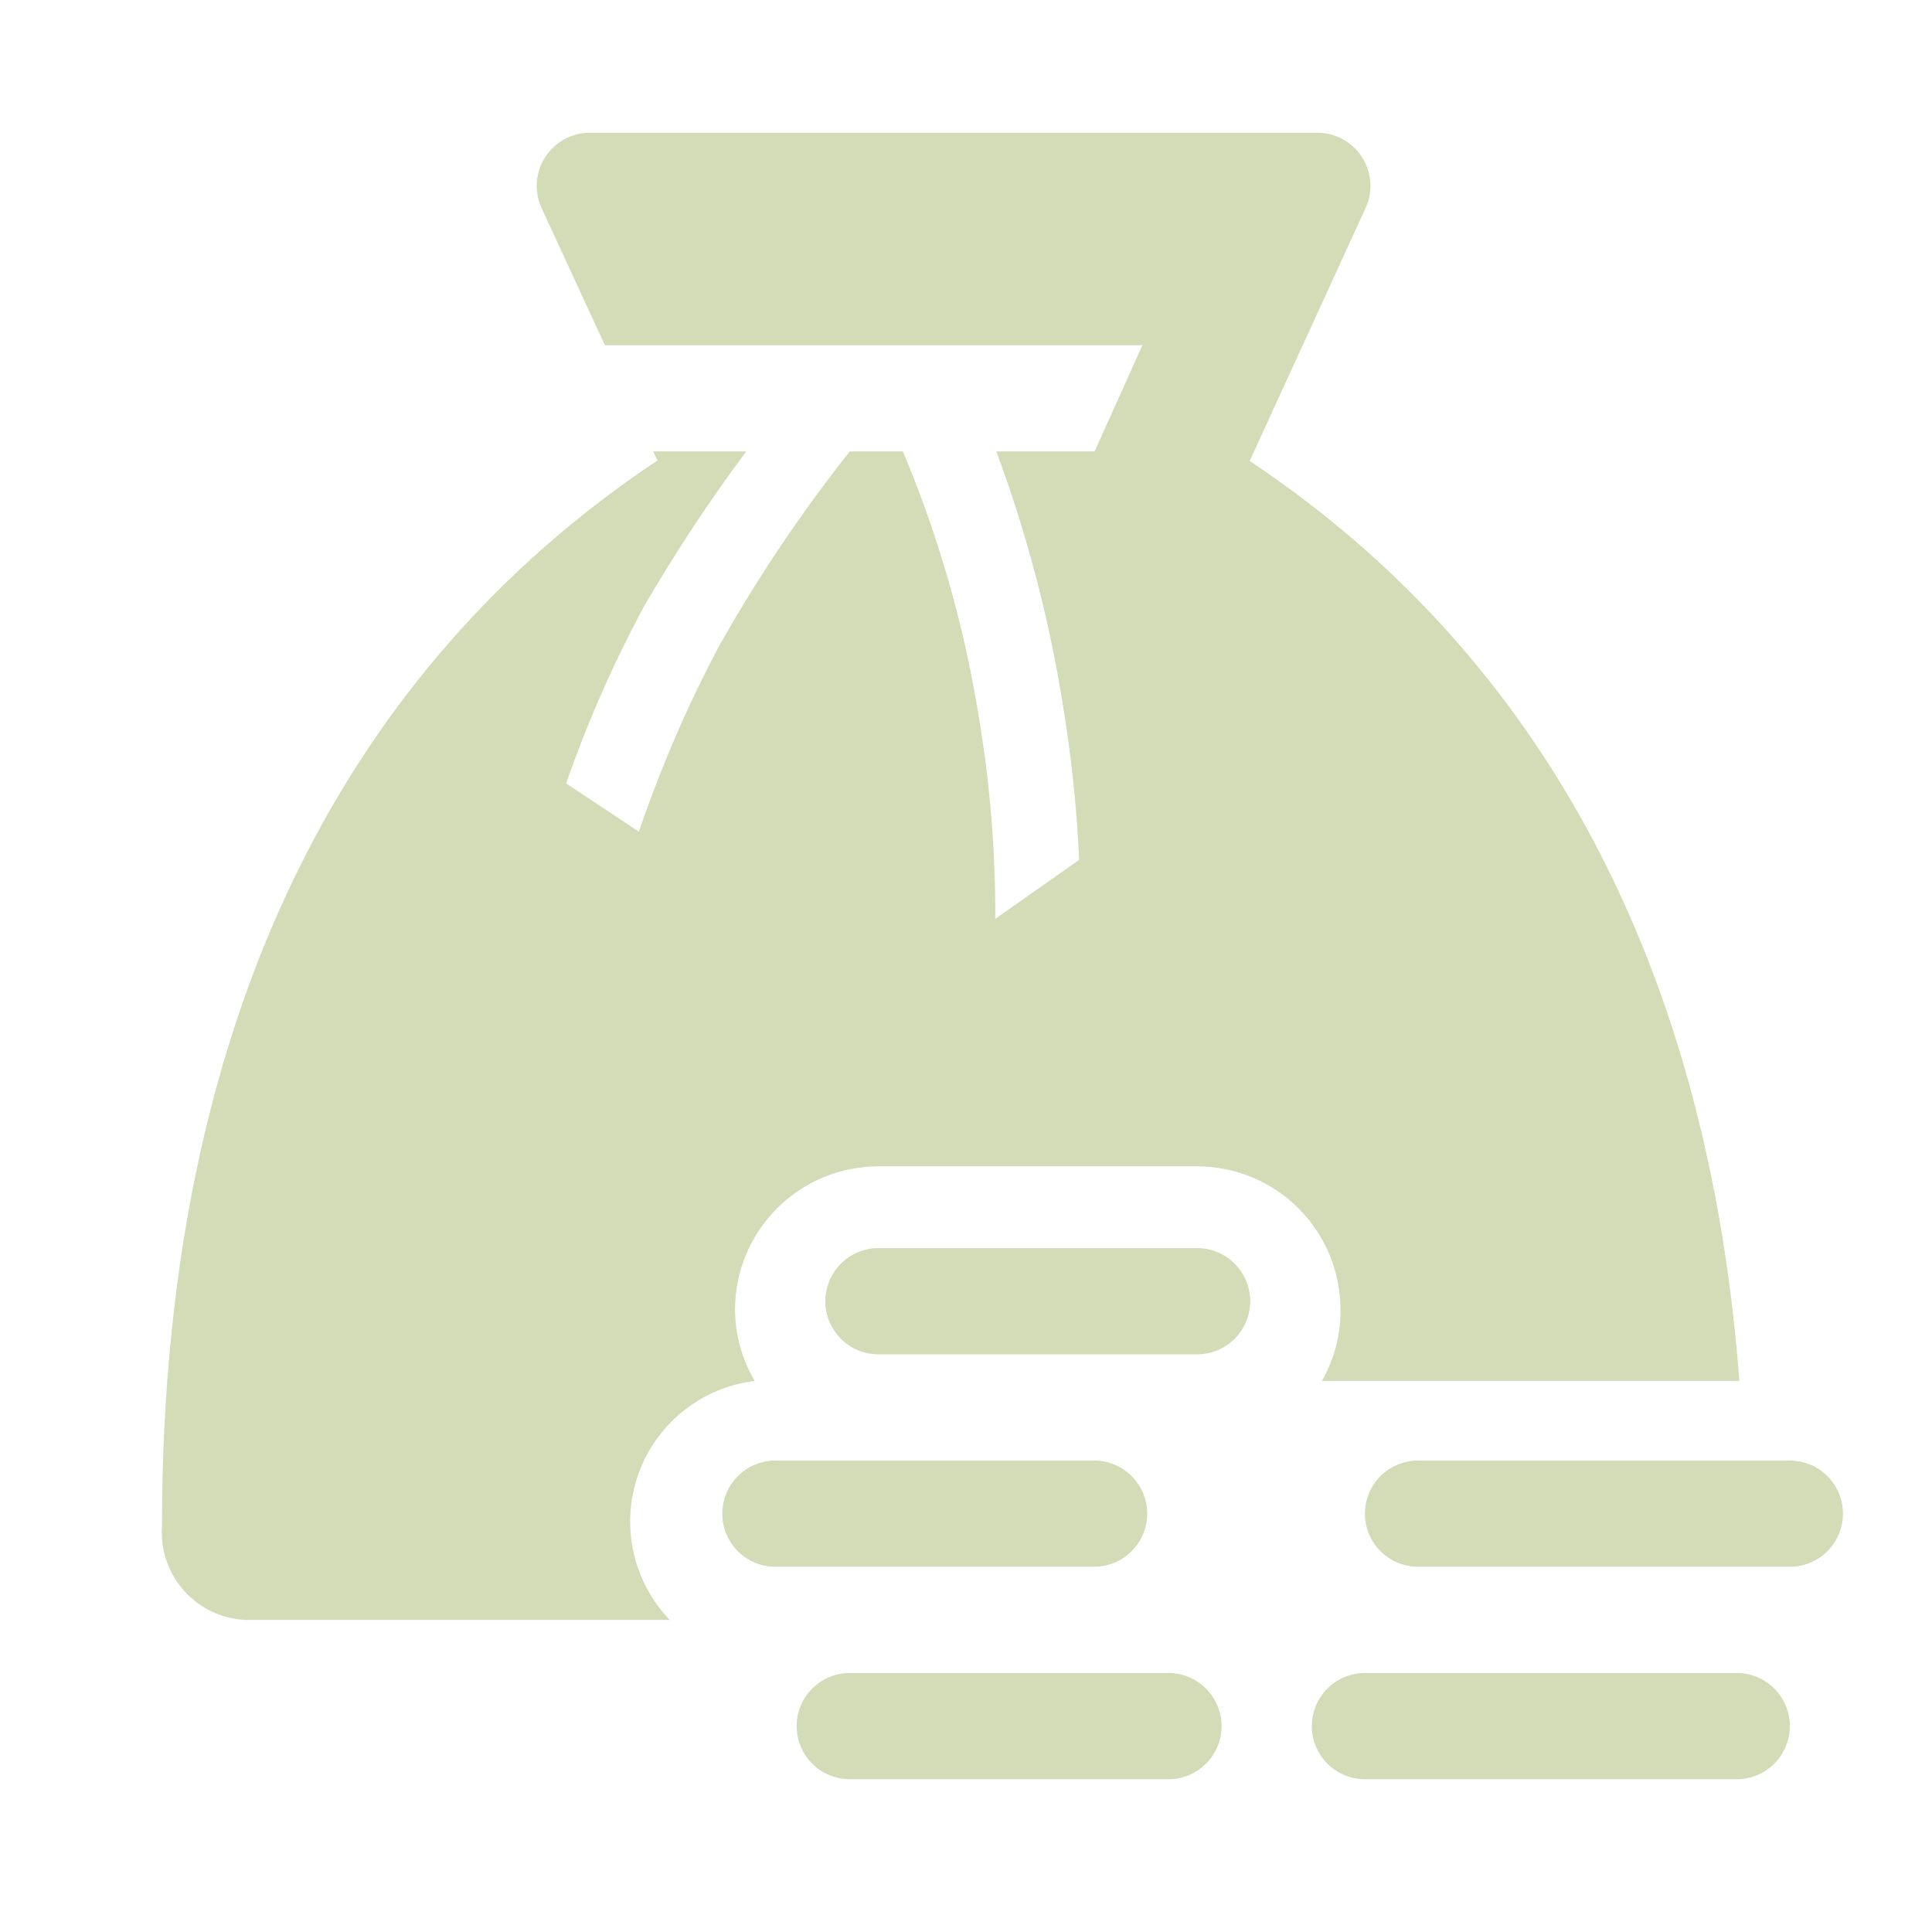 <svg width="65" height="65" viewBox="0 0 65 65" fill="none" xmlns="http://www.w3.org/2000/svg">
<path d="M44.474 46.459H58.519C57.339 30.895 50.639 21.228 42.044 15.51L45.957 6.969C46.075 6.698 46.125 6.402 46.1 6.107C46.076 5.812 45.979 5.528 45.818 5.28C45.657 5.032 45.436 4.828 45.177 4.686C44.917 4.544 44.627 4.469 44.331 4.467H19.833C19.538 4.469 19.247 4.544 18.988 4.686C18.728 4.828 18.508 5.032 18.347 5.28C18.186 5.528 18.088 5.812 18.064 6.107C18.04 6.402 18.089 6.698 18.207 6.969L20.351 11.615H38.434L36.826 15.188H33.521C34.529 17.904 35.271 20.71 35.736 23.569C36.035 25.343 36.226 27.133 36.308 28.929L33.485 30.913C33.493 28.602 33.302 26.294 32.913 24.015C32.42 20.983 31.568 18.02 30.376 15.188H28.589C26.939 17.271 25.457 19.482 24.157 21.8C23.109 23.788 22.219 25.855 21.495 27.982L19.047 26.356C19.763 24.3 20.642 22.305 21.674 20.388C22.719 18.592 23.864 16.856 25.105 15.188H21.977L22.12 15.492C12.65 21.8 5.449 32.878 5.449 51.372C5.425 51.761 5.478 52.151 5.605 52.519C5.733 52.887 5.932 53.226 6.191 53.517C6.45 53.808 6.764 54.044 7.115 54.213C7.467 54.382 7.848 54.479 8.237 54.499H22.531C21.918 53.861 21.494 53.063 21.308 52.197C21.121 51.331 21.18 50.43 21.476 49.596C21.773 48.761 22.297 48.025 22.988 47.471C23.679 46.917 24.511 46.566 25.39 46.459C24.962 45.733 24.734 44.907 24.729 44.064C24.729 42.785 25.238 41.557 26.142 40.653C27.047 39.748 28.274 39.24 29.554 39.24H40.275C41.554 39.24 42.782 39.748 43.686 40.653C44.591 41.557 45.099 42.785 45.099 44.064C45.109 44.904 44.893 45.731 44.474 46.459Z" fill="#D3DBB7"/>
<path d="M38.596 50.925C38.596 50.452 38.407 49.997 38.072 49.662C37.737 49.327 37.283 49.139 36.809 49.139H26.088C25.614 49.139 25.159 49.327 24.824 49.662C24.489 49.997 24.301 50.452 24.301 50.925C24.301 51.399 24.489 51.854 24.824 52.189C25.159 52.524 25.614 52.712 26.088 52.712H36.809C37.283 52.712 37.737 52.524 38.072 52.189C38.407 51.854 38.596 51.399 38.596 50.925Z" fill="#D3DBB7"/>
<path d="M40.276 41.991H29.554C29.081 41.991 28.626 42.179 28.291 42.515C27.956 42.85 27.768 43.304 27.768 43.778C27.768 44.252 27.956 44.706 28.291 45.042C28.626 45.377 29.081 45.565 29.554 45.565H40.276C40.749 45.565 41.204 45.377 41.539 45.042C41.874 44.706 42.062 44.252 42.062 43.778C42.062 43.304 41.874 42.85 41.539 42.515C41.204 42.179 40.749 41.991 40.276 41.991Z" fill="#D3DBB7"/>
<path d="M39.311 56.286H28.59C28.116 56.286 27.661 56.474 27.326 56.809C26.991 57.145 26.803 57.599 26.803 58.073C26.803 58.547 26.991 59.001 27.326 59.337C27.661 59.672 28.116 59.86 28.59 59.86H39.311C39.785 59.86 40.239 59.672 40.574 59.337C40.909 59.001 41.098 58.547 41.098 58.073C41.098 57.599 40.909 57.145 40.574 56.809C40.239 56.474 39.785 56.286 39.311 56.286Z" fill="#D3DBB7"/>
<path d="M58.43 56.286H45.922C45.448 56.286 44.993 56.474 44.658 56.809C44.323 57.145 44.135 57.599 44.135 58.073C44.135 58.547 44.323 59.001 44.658 59.337C44.993 59.672 45.448 59.86 45.922 59.86H58.43C58.904 59.86 59.358 59.672 59.693 59.337C60.028 59.001 60.217 58.547 60.217 58.073C60.217 57.599 60.028 57.145 59.693 56.809C59.358 56.474 58.904 56.286 58.43 56.286Z" fill="#D3DBB7"/>
<path d="M60.217 49.139H47.709C47.235 49.139 46.78 49.327 46.445 49.662C46.11 49.997 45.922 50.452 45.922 50.925C45.922 51.399 46.11 51.854 46.445 52.189C46.78 52.524 47.235 52.712 47.709 52.712H60.217C60.691 52.712 61.145 52.524 61.48 52.189C61.815 51.854 62.004 51.399 62.004 50.925C62.004 50.452 61.815 49.997 61.48 49.662C61.145 49.327 60.691 49.139 60.217 49.139Z" fill="#D3DBB7"/>
</svg>
